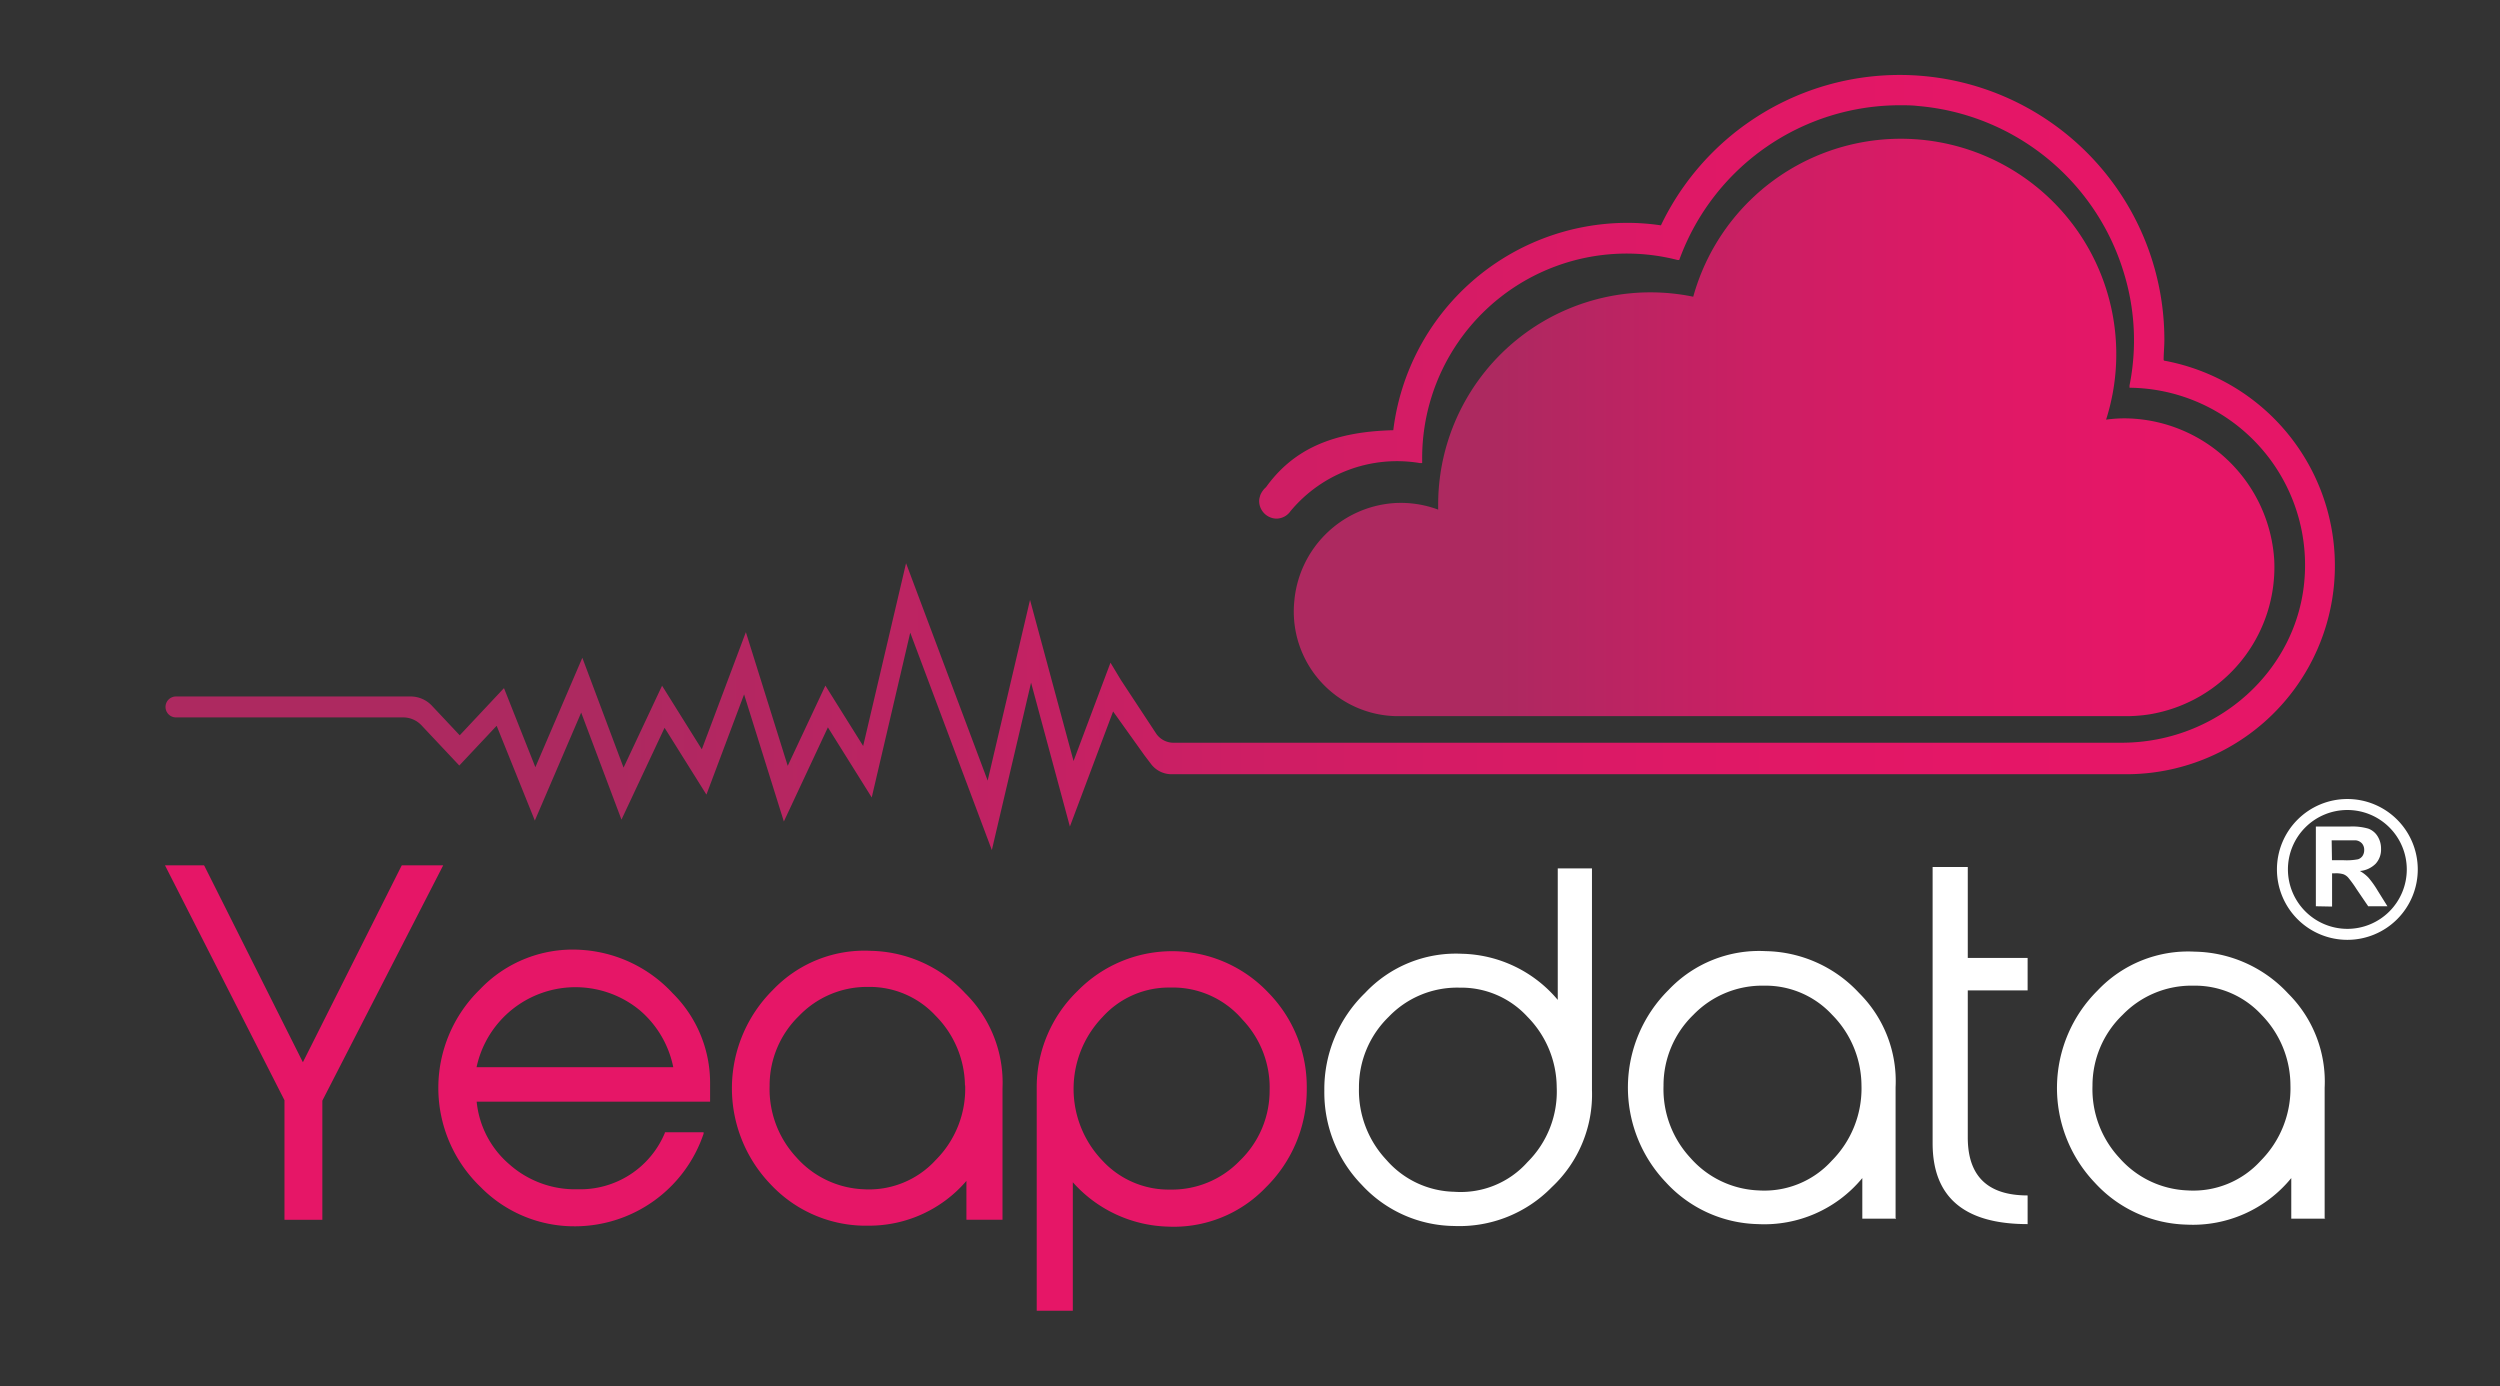 
<svg viewBox="0 0 238.95 132.5" xmlns="http://www.w3.org/2000/svg" xmlns:xlink="http://www.w3.org/1999/xlink"><rect x="0" y="0" width="238.95" height="132.5" fill="#333333" stroke="none"/><linearGradient id="a" gradientUnits="userSpaceOnUse" x1="15.43" x2="223.6" y1="44.21" y2="44.21"><stop offset=".21" stop-color="#ad2960"/><stop offset=".25" stop-color="#b22761"/><stop offset=".5" stop-color="#ce1e64"/><stop offset=".72" stop-color="#e01866"/><stop offset=".88" stop-color="#e61667"/></linearGradient><linearGradient id="b" x1="123.49" x2="217.52" xlink:href="#a" y1="40.86" y2="40.86"/><path d="M-18.11-26.7h275.17v185.9H-18.11z" fill="none"/><g fill="#e61667"><path d="M38.4 82.71l-9.45 18.82-9.41-18.76-.04-.06h-3.73l11.42 22.45v11.43h3.62V105.2l11.55-22.49zM55.59 90.79a12.24 12.24 0 0 0-9.73 3.79 13.13 13.13 0 0 0 .09 18.89 12.54 12.54 0 0 0 8.94 3.74h.17a13 13 0 0 0 12.19-8.85v-.14h-3.7v.06a8.76 8.76 0 0 1-8.33 5.39 9.46 9.46 0 0 1-6.52-2.37 9.05 9.05 0 0 1-3.14-6h22.31v-1.9a12.05 12.05 0 0 0-3.57-8.46 13 13 0 0 0-8.71-4.15zM64.35 102h-18.8a9.67 9.67 0 0 1 15.6-5.44 9.65 9.65 0 0 1 3.2 5.44zM92.25 94.93a12.65 12.65 0 0 0-9-4.05 12.09 12.09 0 0 0-9.38 3.74 13.24 13.24 0 0 0-.26 18.53 12.47 12.47 0 0 0 8.85 4H83a12.24 12.24 0 0 0 9.37-4.28v3.71h3.45V104a12 12 0 0 0-3.57-9.07zm0 8.81a9.63 9.63 0 0 1-2.81 7.13 8.64 8.64 0 0 1-6.9 2.8 9.07 9.07 0 0 1-6.43-3.06 9.58 9.58 0 0 1-2.55-6.82 9.25 9.25 0 0 1 2.81-6.69A9 9 0 0 1 83 94.33a8.58 8.58 0 0 1 6.43 2.76 9.61 9.61 0 0 1 2.8 6.65zM121.23 94.88a12.65 12.65 0 0 0-18.23-.17 12.8 12.8 0 0 0-3.91 9.29v21.28h3.45V113a12.62 12.62 0 0 0 9.1 4.24 12.16 12.16 0 0 0 9.34-3.74 13.1 13.1 0 0 0 3.92-9.46 12.85 12.85 0 0 0-3.67-9.16zm.12 9.37a9.28 9.28 0 0 1-2.85 6.69 9 9 0 0 1-6.65 2.76 8.62 8.62 0 0 1-6.47-2.76 9.9 9.9 0 0 1 0-13.73 8.54 8.54 0 0 1 6.44-2.82h.5a8.75 8.75 0 0 1 6.43 3.06 9.42 9.42 0 0 1 2.6 6.81z"/></g><path d="M152.16 104.17a12.14 12.14 0 0 1-3.84 9.3 12.34 12.34 0 0 1-9.34 3.71 12.18 12.18 0 0 1-8.82-3.93 12.66 12.66 0 0 1-3.58-9 12.79 12.79 0 0 1 3.89-9.34 11.91 11.91 0 0 1 9.25-3.75 12.32 12.32 0 0 1 9.17 4.41V83h3.27zM139 113.91a8.55 8.55 0 0 0 7-2.84 9.5 9.5 0 0 0 2.79-7.16 9.67 9.67 0 0 0-2.79-6.72 8.59 8.59 0 0 0-6.5-2.79 9.06 9.06 0 0 0-6.77 2.79 9.37 9.37 0 0 0-2.84 6.77 9.69 9.69 0 0 0 2.62 6.9 8.85 8.85 0 0 0 6.49 3.05zM181.23 116.48H178v-3.88a12.14 12.14 0 0 1-10 4.4 12.3 12.3 0 0 1-8.78-4 13.13 13.13 0 0 1 .26-18.38 11.91 11.91 0 0 1 9.3-3.71 12.46 12.46 0 0 1 8.91 4 11.87 11.87 0 0 1 3.49 9v12.49zM159 103.78a9.65 9.65 0 0 0 2.58 6.9 9.14 9.14 0 0 0 6.5 3.1 8.69 8.69 0 0 0 7-2.84 9.8 9.8 0 0 0 2.84-7.2 9.67 9.67 0 0 0-2.8-6.74 8.66 8.66 0 0 0-6.5-2.79 9.16 9.16 0 0 0-6.77 2.79 9.37 9.37 0 0 0-2.85 6.78zM193.8 117c-6.07 0-9.08-2.58-9.08-7.73v-26.4h3.36v8.69h5.72v3.1h-5.72v14.06c0 3.71 1.92 5.54 5.72 5.54zM222.27 116.48H219v-3.88a12.14 12.14 0 0 1-10 4.45 12.3 12.3 0 0 1-8.77-4 13.13 13.13 0 0 1 .26-18.38 11.91 11.91 0 0 1 9.3-3.71 12.46 12.46 0 0 1 8.91 4 11.87 11.87 0 0 1 3.49 9v12.49zM200 103.78a9.65 9.65 0 0 0 2.58 6.9 9.13 9.13 0 0 0 6.5 3.1 8.69 8.69 0 0 0 7-2.84 9.81 9.81 0 0 0 2.84-7.2 9.67 9.67 0 0 0-2.76-6.74 8.66 8.66 0 0 0-6.51-2.79 9.16 9.16 0 0 0-6.77 2.79 9.37 9.37 0 0 0-2.88 6.78z" fill="#fff"/><path d="M206.8 34.41c0-.63.07-1.27.07-1.92a25.3 25.3 0 0 0-48.12-10.95 21.91 21.91 0 0 0-3.17-.24 22.57 22.57 0 0 0-22.41 19.82c-5.79.14-9.55 1.82-12.16 5.44a2.07 2.07 0 0 0-.55.76l-.06.22a1.21 1.21 0 0 0-.05.32 1.69 1.69 0 0 0 1.65 1.71 1.65 1.65 0 0 0 1.35-.72 13.24 13.24 0 0 1 12.36-4.59h.22v-.22-.11-.08a19.55 19.55 0 0 1 24.41-19h.16l.06-.16a22.44 22.44 0 0 1 21-14.63c.58 0 1.17 0 1.75.07A22.55 22.55 0 0 1 203 26.08a21.94 21.94 0 0 1 .54 10.76v.22h.09a16.95 16.95 0 0 1 16.64 18.22c-.64 8.81-8.33 15.71-17.5 15.71h-90.58a2 2 0 0 1-1.72-.93L107.14 65l-1-1.66-3.53 9.4-4.16-15.4-4.05 17.27-7.8-20.78-4.1 17.47-3.61-5.77-3.6 7.67-4-12.78-4.21 11.2-3.8-6.08-3.68 7.83-3.94-10.5-4.49 10.46-3-7.56-4.23 4.51-2.66-2.83a2.79 2.79 0 0 0-2-.88H16.82a1 1 0 0 0-1 1 1 1 0 0 0 1 1h21.71a2.41 2.41 0 0 1 1.76.76l3.61 3.84 3.57-3.8 3.65 9.06 4.43-10.32 3.85 10.23 4.12-8.78 4 6.39 3.6-9.58 3.8 12.15 4.21-9 4.19 6.7L87 60.47l7.8 20.78 3.75-16L102.26 79l4.13-11 3 4.2.6.79A2.45 2.45 0 0 0 112 74h91.3a19.93 19.93 0 0 0 3.55-39.53z" fill="url(#a)"/><path d="M123.71 57.45a10 10 0 0 0 10.15 11h69.16a14.63 14.63 0 0 0 2.35-.16 14.26 14.26 0 0 0 12-14.8A14.44 14.44 0 0 0 203.63 40a12.56 12.56 0 0 0-2.33.11 20.59 20.59 0 1 0-39.46-11.75 20.29 20.29 0 0 0-24.38 19.89v.46a10.18 10.18 0 0 0-4.27-.62 10.3 10.3 0 0 0-9.48 9.36z" fill="url(#b)"/><path d="M221.35 86.62V79h3.24a5.54 5.54 0 0 1 1.77.2 1.75 1.75 0 0 1 .89.73 2.2 2.2 0 0 1 .33 1.2 2 2 0 0 1-.51 1.42 2.42 2.42 0 0 1-1.51.7 3.53 3.53 0 0 1 .82.64 8.78 8.78 0 0 1 .88 1.24l.93 1.49h-1.84l-1.1-1.62a10.82 10.82 0 0 0-.81-1.12 1.18 1.18 0 0 0-.46-.32 2.47 2.47 0 0 0-.77-.09h-.31v3.18zm1.54-4.4H224a5.83 5.83 0 0 0 1.38-.09.83.83 0 0 0 .43-.32 1 1 0 0 0 .16-.57.92.92 0 0 0-.21-.62.94.94 0 0 0-.58-.3H222.86z" fill="#fff"/><path d="M231.09 83.1a6.73 6.73 0 1 1-6.73-6.73 6.73 6.73 0 0 1 6.73 6.73zm-6.73 5.68a5.68 5.68 0 1 0-5.68-5.68 5.69 5.69 0 0 0 5.68 5.68z" fill="#fff"/></svg>